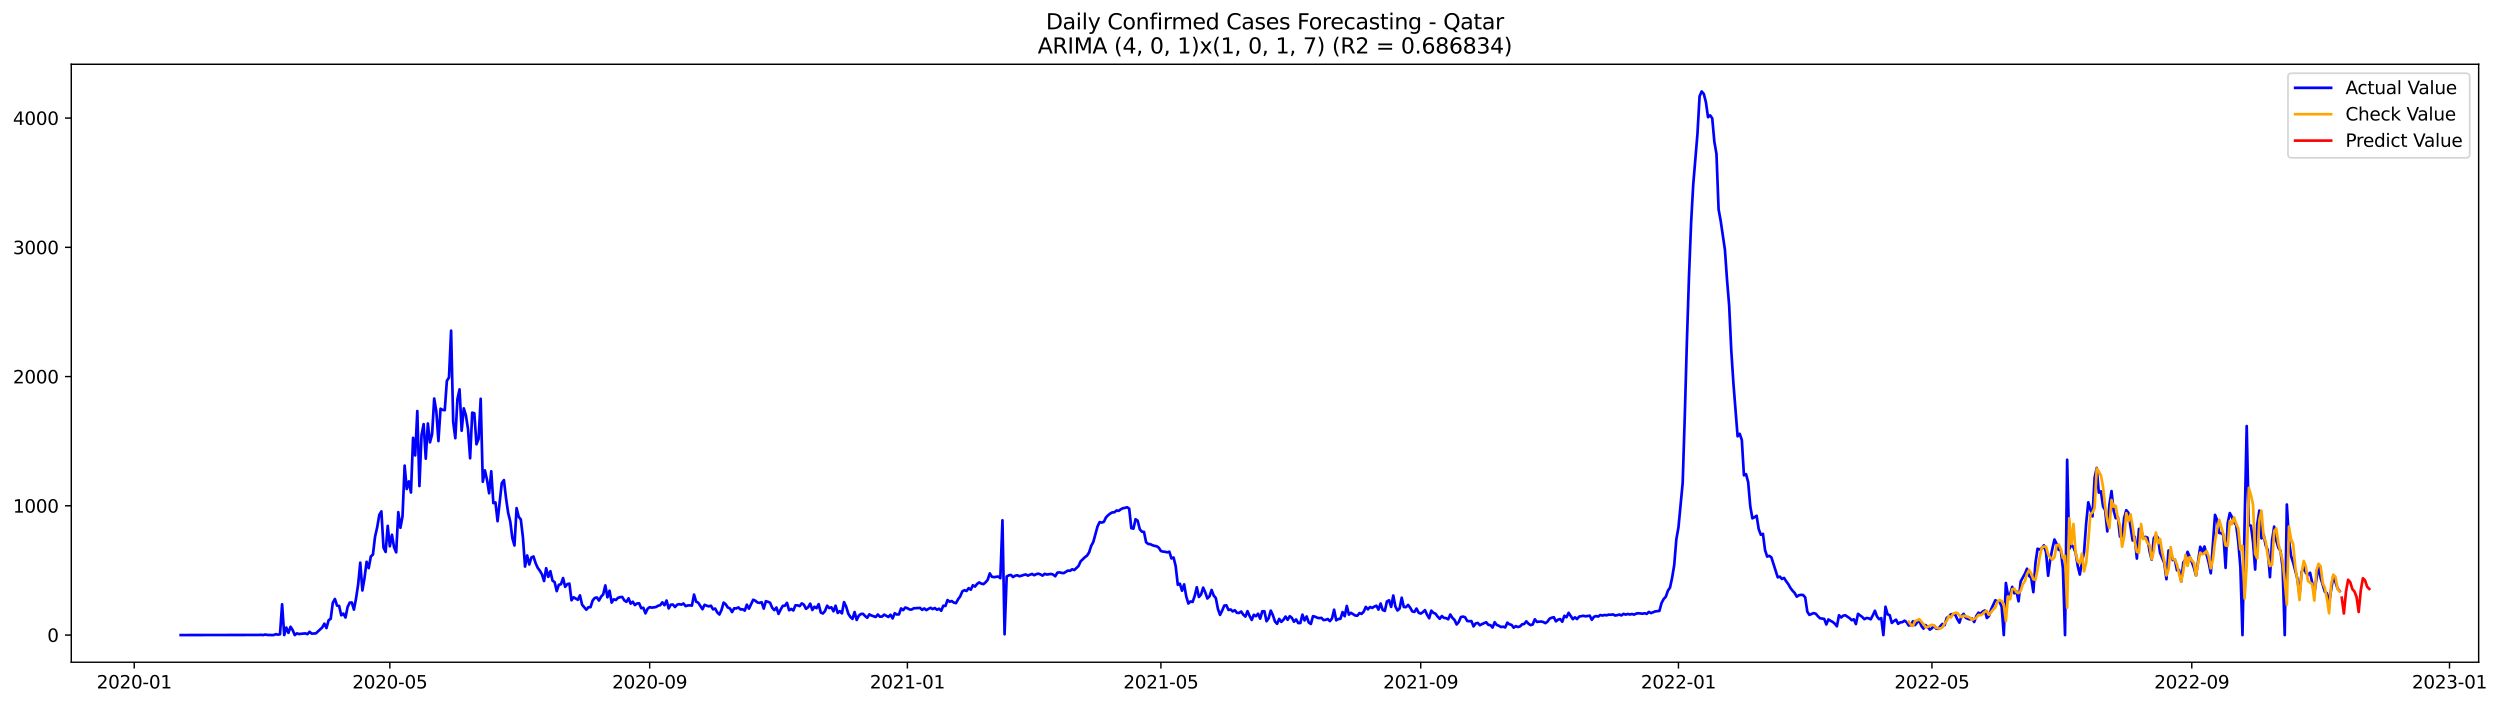 <?xml version="1.0" encoding="utf-8" standalone="no"?>
<!DOCTYPE svg PUBLIC "-//W3C//DTD SVG 1.1//EN"
  "http://www.w3.org/Graphics/SVG/1.1/DTD/svg11.dtd">
<svg xmlns:xlink="http://www.w3.org/1999/xlink" width="1390.724pt" height="392.274pt" viewBox="0 0 1390.724 392.274" xmlns="http://www.w3.org/2000/svg" version="1.1">
 <defs>
  <style type="text/css">*{stroke-linejoin: round; stroke-linecap: butt}</style>
 </defs>
 <g id="figure_1">
  <g id="patch_1">
   <path d="M 0 392.274 
L 1390.724 392.274 
L 1390.724 0 
L 0 0 
z
" style="fill: #ffffff"/>
  </g>
  <g id="axes_1">
   <g id="patch_2">
    <path d="M 39.65 368.396 
L 1378.85 368.396 
L 1378.85 35.755 
L 39.65 35.755 
z
" style="fill: #ffffff"/>
   </g>
   <g id="matplotlib.axis_1">
    <g id="xtick_1">
     <g id="line2d_1">
      <defs>
       <path id="mcb7554e55a" d="M 0 0 
L 0 3.5 
" style="stroke: #000000; stroke-width: 0.8"/>
      </defs>
      <g>
       <use xlink:href="#mcb7554e55a" x="74.669" y="368.396" style="stroke: #000000; stroke-width: 0.8"/>
      </g>
     </g>
     <g id="text_1">
      <!-- 2020-01 -->
      <g transform="translate(53.778 382.994)scale(0.1 -0.1)">
       <defs>
        <path id="DejaVuSans-32" d="M 1228 531 
L 3431 531 
L 3431 0 
L 469 0 
L 469 531 
Q 828 903 1448 1529 
Q 2069 2156 2228 2338 
Q 2531 2678 2651 2914 
Q 2772 3150 2772 3378 
Q 2772 3750 2511 3984 
Q 2250 4219 1831 4219 
Q 1534 4219 1204 4116 
Q 875 4013 500 3803 
L 500 4441 
Q 881 4594 1212 4672 
Q 1544 4750 1819 4750 
Q 2544 4750 2975 4387 
Q 3406 4025 3406 3419 
Q 3406 3131 3298 2873 
Q 3191 2616 2906 2266 
Q 2828 2175 2409 1742 
Q 1991 1309 1228 531 
z
" transform="scale(0.016)"/>
        <path id="DejaVuSans-30" d="M 2034 4250 
Q 1547 4250 1301 3770 
Q 1056 3291 1056 2328 
Q 1056 1369 1301 889 
Q 1547 409 2034 409 
Q 2525 409 2770 889 
Q 3016 1369 3016 2328 
Q 3016 3291 2770 3770 
Q 2525 4250 2034 4250 
z
M 2034 4750 
Q 2819 4750 3233 4129 
Q 3647 3509 3647 2328 
Q 3647 1150 3233 529 
Q 2819 -91 2034 -91 
Q 1250 -91 836 529 
Q 422 1150 422 2328 
Q 422 3509 836 4129 
Q 1250 4750 2034 4750 
z
" transform="scale(0.016)"/>
        <path id="DejaVuSans-2d" d="M 313 2009 
L 1997 2009 
L 1997 1497 
L 313 1497 
L 313 2009 
z
" transform="scale(0.016)"/>
        <path id="DejaVuSans-31" d="M 794 531 
L 1825 531 
L 1825 4091 
L 703 3866 
L 703 4441 
L 1819 4666 
L 2450 4666 
L 2450 531 
L 3481 531 
L 3481 0 
L 794 0 
L 794 531 
z
" transform="scale(0.016)"/>
       </defs>
       <use xlink:href="#DejaVuSans-32"/>
       <use xlink:href="#DejaVuSans-30" x="63.623"/>
       <use xlink:href="#DejaVuSans-32" x="127.246"/>
       <use xlink:href="#DejaVuSans-30" x="190.869"/>
       <use xlink:href="#DejaVuSans-2d" x="254.492"/>
       <use xlink:href="#DejaVuSans-30" x="290.576"/>
       <use xlink:href="#DejaVuSans-31" x="354.199"/>
      </g>
     </g>
    </g>
    <g id="xtick_2">
     <g id="line2d_2">
      <g>
       <use xlink:href="#mcb7554e55a" x="216.862" y="368.396" style="stroke: #000000; stroke-width: 0.8"/>
      </g>
     </g>
     <g id="text_2">
      <!-- 2020-05 -->
      <g transform="translate(195.971 382.994)scale(0.1 -0.1)">
       <defs>
        <path id="DejaVuSans-35" d="M 691 4666 
L 3169 4666 
L 3169 4134 
L 1269 4134 
L 1269 2991 
Q 1406 3038 1543 3061 
Q 1681 3084 1819 3084 
Q 2600 3084 3056 2656 
Q 3513 2228 3513 1497 
Q 3513 744 3044 326 
Q 2575 -91 1722 -91 
Q 1428 -91 1123 -41 
Q 819 9 494 109 
L 494 744 
Q 775 591 1075 516 
Q 1375 441 1709 441 
Q 2250 441 2565 725 
Q 2881 1009 2881 1497 
Q 2881 1984 2565 2268 
Q 2250 2553 1709 2553 
Q 1456 2553 1204 2497 
Q 953 2441 691 2322 
L 691 4666 
z
" transform="scale(0.016)"/>
       </defs>
       <use xlink:href="#DejaVuSans-32"/>
       <use xlink:href="#DejaVuSans-30" x="63.623"/>
       <use xlink:href="#DejaVuSans-32" x="127.246"/>
       <use xlink:href="#DejaVuSans-30" x="190.869"/>
       <use xlink:href="#DejaVuSans-2d" x="254.492"/>
       <use xlink:href="#DejaVuSans-30" x="290.576"/>
       <use xlink:href="#DejaVuSans-35" x="354.199"/>
      </g>
     </g>
    </g>
    <g id="xtick_3">
     <g id="line2d_3">
      <g>
       <use xlink:href="#mcb7554e55a" x="361.406" y="368.396" style="stroke: #000000; stroke-width: 0.8"/>
      </g>
     </g>
     <g id="text_3">
      <!-- 2020-09 -->
      <g transform="translate(340.514 382.994)scale(0.1 -0.1)">
       <defs>
        <path id="DejaVuSans-39" d="M 703 97 
L 703 672 
Q 941 559 1184 500 
Q 1428 441 1663 441 
Q 2288 441 2617 861 
Q 2947 1281 2994 2138 
Q 2813 1869 2534 1725 
Q 2256 1581 1919 1581 
Q 1219 1581 811 2004 
Q 403 2428 403 3163 
Q 403 3881 828 4315 
Q 1253 4750 1959 4750 
Q 2769 4750 3195 4129 
Q 3622 3509 3622 2328 
Q 3622 1225 3098 567 
Q 2575 -91 1691 -91 
Q 1453 -91 1209 -44 
Q 966 3 703 97 
z
M 1959 2075 
Q 2384 2075 2632 2365 
Q 2881 2656 2881 3163 
Q 2881 3666 2632 3958 
Q 2384 4250 1959 4250 
Q 1534 4250 1286 3958 
Q 1038 3666 1038 3163 
Q 1038 2656 1286 2365 
Q 1534 2075 1959 2075 
z
" transform="scale(0.016)"/>
       </defs>
       <use xlink:href="#DejaVuSans-32"/>
       <use xlink:href="#DejaVuSans-30" x="63.623"/>
       <use xlink:href="#DejaVuSans-32" x="127.246"/>
       <use xlink:href="#DejaVuSans-30" x="190.869"/>
       <use xlink:href="#DejaVuSans-2d" x="254.492"/>
       <use xlink:href="#DejaVuSans-30" x="290.576"/>
       <use xlink:href="#DejaVuSans-39" x="354.199"/>
      </g>
     </g>
    </g>
    <g id="xtick_4">
     <g id="line2d_4">
      <g>
       <use xlink:href="#mcb7554e55a" x="504.774" y="368.396" style="stroke: #000000; stroke-width: 0.8"/>
      </g>
     </g>
     <g id="text_4">
      <!-- 2021-01 -->
      <g transform="translate(483.883 382.994)scale(0.1 -0.1)">
       <use xlink:href="#DejaVuSans-32"/>
       <use xlink:href="#DejaVuSans-30" x="63.623"/>
       <use xlink:href="#DejaVuSans-32" x="127.246"/>
       <use xlink:href="#DejaVuSans-31" x="190.869"/>
       <use xlink:href="#DejaVuSans-2d" x="254.492"/>
       <use xlink:href="#DejaVuSans-30" x="290.576"/>
       <use xlink:href="#DejaVuSans-31" x="354.199"/>
      </g>
     </g>
    </g>
    <g id="xtick_5">
     <g id="line2d_5">
      <g>
       <use xlink:href="#mcb7554e55a" x="645.792" y="368.396" style="stroke: #000000; stroke-width: 0.8"/>
      </g>
     </g>
     <g id="text_5">
      <!-- 2021-05 -->
      <g transform="translate(624.901 382.994)scale(0.1 -0.1)">
       <use xlink:href="#DejaVuSans-32"/>
       <use xlink:href="#DejaVuSans-30" x="63.623"/>
       <use xlink:href="#DejaVuSans-32" x="127.246"/>
       <use xlink:href="#DejaVuSans-31" x="190.869"/>
       <use xlink:href="#DejaVuSans-2d" x="254.492"/>
       <use xlink:href="#DejaVuSans-30" x="290.576"/>
       <use xlink:href="#DejaVuSans-35" x="354.199"/>
      </g>
     </g>
    </g>
    <g id="xtick_6">
     <g id="line2d_6">
      <g>
       <use xlink:href="#mcb7554e55a" x="790.335" y="368.396" style="stroke: #000000; stroke-width: 0.8"/>
      </g>
     </g>
     <g id="text_6">
      <!-- 2021-09 -->
      <g transform="translate(769.444 382.994)scale(0.1 -0.1)">
       <use xlink:href="#DejaVuSans-32"/>
       <use xlink:href="#DejaVuSans-30" x="63.623"/>
       <use xlink:href="#DejaVuSans-32" x="127.246"/>
       <use xlink:href="#DejaVuSans-31" x="190.869"/>
       <use xlink:href="#DejaVuSans-2d" x="254.492"/>
       <use xlink:href="#DejaVuSans-30" x="290.576"/>
       <use xlink:href="#DejaVuSans-39" x="354.199"/>
      </g>
     </g>
    </g>
    <g id="xtick_7">
     <g id="line2d_7">
      <g>
       <use xlink:href="#mcb7554e55a" x="933.703" y="368.396" style="stroke: #000000; stroke-width: 0.8"/>
      </g>
     </g>
     <g id="text_7">
      <!-- 2022-01 -->
      <g transform="translate(912.812 382.994)scale(0.1 -0.1)">
       <use xlink:href="#DejaVuSans-32"/>
       <use xlink:href="#DejaVuSans-30" x="63.623"/>
       <use xlink:href="#DejaVuSans-32" x="127.246"/>
       <use xlink:href="#DejaVuSans-32" x="190.869"/>
       <use xlink:href="#DejaVuSans-2d" x="254.492"/>
       <use xlink:href="#DejaVuSans-30" x="290.576"/>
       <use xlink:href="#DejaVuSans-31" x="354.199"/>
      </g>
     </g>
    </g>
    <g id="xtick_8">
     <g id="line2d_8">
      <g>
       <use xlink:href="#mcb7554e55a" x="1074.721" y="368.396" style="stroke: #000000; stroke-width: 0.8"/>
      </g>
     </g>
     <g id="text_8">
      <!-- 2022-05 -->
      <g transform="translate(1053.83 382.994)scale(0.1 -0.1)">
       <use xlink:href="#DejaVuSans-32"/>
       <use xlink:href="#DejaVuSans-30" x="63.623"/>
       <use xlink:href="#DejaVuSans-32" x="127.246"/>
       <use xlink:href="#DejaVuSans-32" x="190.869"/>
       <use xlink:href="#DejaVuSans-2d" x="254.492"/>
       <use xlink:href="#DejaVuSans-30" x="290.576"/>
       <use xlink:href="#DejaVuSans-35" x="354.199"/>
      </g>
     </g>
    </g>
    <g id="xtick_9">
     <g id="line2d_9">
      <g>
       <use xlink:href="#mcb7554e55a" x="1219.265" y="368.396" style="stroke: #000000; stroke-width: 0.8"/>
      </g>
     </g>
     <g id="text_9">
      <!-- 2022-09 -->
      <g transform="translate(1198.373 382.994)scale(0.1 -0.1)">
       <use xlink:href="#DejaVuSans-32"/>
       <use xlink:href="#DejaVuSans-30" x="63.623"/>
       <use xlink:href="#DejaVuSans-32" x="127.246"/>
       <use xlink:href="#DejaVuSans-32" x="190.869"/>
       <use xlink:href="#DejaVuSans-2d" x="254.492"/>
       <use xlink:href="#DejaVuSans-30" x="290.576"/>
       <use xlink:href="#DejaVuSans-39" x="354.199"/>
      </g>
     </g>
    </g>
    <g id="xtick_10">
     <g id="line2d_10">
      <g>
       <use xlink:href="#mcb7554e55a" x="1362.633" y="368.396" style="stroke: #000000; stroke-width: 0.8"/>
      </g>
     </g>
     <g id="text_10">
      <!-- 2023-01 -->
      <g transform="translate(1341.742 382.994)scale(0.1 -0.1)">
       <defs>
        <path id="DejaVuSans-33" d="M 2597 2516 
Q 3050 2419 3304 2112 
Q 3559 1806 3559 1356 
Q 3559 666 3084 287 
Q 2609 -91 1734 -91 
Q 1441 -91 1130 -33 
Q 819 25 488 141 
L 488 750 
Q 750 597 1062 519 
Q 1375 441 1716 441 
Q 2309 441 2620 675 
Q 2931 909 2931 1356 
Q 2931 1769 2642 2001 
Q 2353 2234 1838 2234 
L 1294 2234 
L 1294 2753 
L 1863 2753 
Q 2328 2753 2575 2939 
Q 2822 3125 2822 3475 
Q 2822 3834 2567 4026 
Q 2313 4219 1838 4219 
Q 1578 4219 1281 4162 
Q 984 4106 628 3988 
L 628 4550 
Q 988 4650 1302 4700 
Q 1616 4750 1894 4750 
Q 2613 4750 3031 4423 
Q 3450 4097 3450 3541 
Q 3450 3153 3228 2886 
Q 3006 2619 2597 2516 
z
" transform="scale(0.016)"/>
       </defs>
       <use xlink:href="#DejaVuSans-32"/>
       <use xlink:href="#DejaVuSans-30" x="63.623"/>
       <use xlink:href="#DejaVuSans-32" x="127.246"/>
       <use xlink:href="#DejaVuSans-33" x="190.869"/>
       <use xlink:href="#DejaVuSans-2d" x="254.492"/>
       <use xlink:href="#DejaVuSans-30" x="290.576"/>
       <use xlink:href="#DejaVuSans-31" x="354.199"/>
      </g>
     </g>
    </g>
   </g>
   <g id="matplotlib.axis_2">
    <g id="ytick_1">
     <g id="line2d_11">
      <defs>
       <path id="m467d4f9760" d="M 0 0 
L -3.5 0 
" style="stroke: #000000; stroke-width: 0.8"/>
      </defs>
      <g>
       <use xlink:href="#m467d4f9760" x="39.65" y="353.276" style="stroke: #000000; stroke-width: 0.8"/>
      </g>
     </g>
     <g id="text_11">
      <!-- 0 -->
      <g transform="translate(26.288 357.075)scale(0.1 -0.1)">
       <use xlink:href="#DejaVuSans-30"/>
      </g>
     </g>
    </g>
    <g id="ytick_2">
     <g id="line2d_12">
      <g>
       <use xlink:href="#m467d4f9760" x="39.65" y="281.378" style="stroke: #000000; stroke-width: 0.8"/>
      </g>
     </g>
     <g id="text_12">
      <!-- 1000 -->
      <g transform="translate(7.2 285.177)scale(0.1 -0.1)">
       <use xlink:href="#DejaVuSans-31"/>
       <use xlink:href="#DejaVuSans-30" x="63.623"/>
       <use xlink:href="#DejaVuSans-30" x="127.246"/>
       <use xlink:href="#DejaVuSans-30" x="190.869"/>
      </g>
     </g>
    </g>
    <g id="ytick_3">
     <g id="line2d_13">
      <g>
       <use xlink:href="#m467d4f9760" x="39.65" y="209.481" style="stroke: #000000; stroke-width: 0.8"/>
      </g>
     </g>
     <g id="text_13">
      <!-- 2000 -->
      <g transform="translate(7.2 213.28)scale(0.1 -0.1)">
       <use xlink:href="#DejaVuSans-32"/>
       <use xlink:href="#DejaVuSans-30" x="63.623"/>
       <use xlink:href="#DejaVuSans-30" x="127.246"/>
       <use xlink:href="#DejaVuSans-30" x="190.869"/>
      </g>
     </g>
    </g>
    <g id="ytick_4">
     <g id="line2d_14">
      <g>
       <use xlink:href="#m467d4f9760" x="39.65" y="137.584" style="stroke: #000000; stroke-width: 0.8"/>
      </g>
     </g>
     <g id="text_14">
      <!-- 3000 -->
      <g transform="translate(7.2 141.383)scale(0.1 -0.1)">
       <use xlink:href="#DejaVuSans-33"/>
       <use xlink:href="#DejaVuSans-30" x="63.623"/>
       <use xlink:href="#DejaVuSans-30" x="127.246"/>
       <use xlink:href="#DejaVuSans-30" x="190.869"/>
      </g>
     </g>
    </g>
    <g id="ytick_5">
     <g id="line2d_15">
      <g>
       <use xlink:href="#m467d4f9760" x="39.65" y="65.686" style="stroke: #000000; stroke-width: 0.8"/>
      </g>
     </g>
     <g id="text_15">
      <!-- 4000 -->
      <g transform="translate(7.2 69.486)scale(0.1 -0.1)">
       <defs>
        <path id="DejaVuSans-34" d="M 2419 4116 
L 825 1625 
L 2419 1625 
L 2419 4116 
z
M 2253 4666 
L 3047 4666 
L 3047 1625 
L 3713 1625 
L 3713 1100 
L 3047 1100 
L 3047 0 
L 2419 0 
L 2419 1100 
L 313 1100 
L 313 1709 
L 2253 4666 
z
" transform="scale(0.016)"/>
       </defs>
       <use xlink:href="#DejaVuSans-34"/>
       <use xlink:href="#DejaVuSans-30" x="63.623"/>
       <use xlink:href="#DejaVuSans-30" x="127.246"/>
       <use xlink:href="#DejaVuSans-30" x="190.869"/>
      </g>
     </g>
    </g>
   </g>
   <g id="line2d_16">
    <path d="M 100.523 353.276 
L 144.003 353.204 
L 145.178 353.132 
L 146.354 353.276 
L 147.529 352.988 
L 148.704 353.204 
L 151.054 353.276 
L 152.229 353.276 
L 153.404 352.772 
L 154.58 353.06 
L 155.755 352.844 
L 156.93 336.164 
L 158.105 353.276 
L 159.28 349.105 
L 160.455 352.053 
L 161.63 348.674 
L 162.806 350.543 
L 163.981 353.276 
L 165.156 352.341 
L 166.331 352.7 
L 169.857 352.341 
L 171.032 352.772 
L 172.207 351.478 
L 173.382 352.485 
L 175.732 352.341 
L 179.258 349.034 
L 180.433 346.949 
L 181.608 349.393 
L 182.783 345.079 
L 183.958 344.216 
L 185.133 335.301 
L 186.309 333.216 
L 187.484 336.883 
L 188.659 337.099 
L 189.834 342.275 
L 191.009 341.341 
L 192.184 343.497 
L 193.36 337.746 
L 194.535 335.229 
L 195.71 335.157 
L 196.885 339.112 
L 198.06 332.929 
L 199.235 325.092 
L 200.41 313.013 
L 201.586 328.471 
L 202.761 321.641 
L 203.936 312.51 
L 205.111 316.033 
L 206.286 309.562 
L 207.461 308.483 
L 208.636 298.562 
L 209.812 293.385 
L 210.987 286.483 
L 212.162 284.47 
L 213.337 304.601 
L 214.512 307.046 
L 215.687 292.522 
L 216.862 303.882 
L 218.038 297.483 
L 219.213 304.457 
L 220.388 307.261 
L 221.563 284.901 
L 222.738 293.601 
L 223.913 287.274 
L 225.089 259.018 
L 226.264 272.032 
L 227.439 267.79 
L 228.614 273.973 
L 229.789 243.56 
L 230.964 253.338 
L 232.139 228.677 
L 233.315 270.378 
L 234.49 242.05 
L 235.665 235.939 
L 236.84 255.136 
L 238.015 235.58 
L 239.19 246.077 
L 240.365 241.547 
L 241.541 221.703 
L 242.716 228.749 
L 243.891 245.358 
L 245.066 227.383 
L 246.241 228.03 
L 247.416 228.174 
L 248.592 211.854 
L 249.767 209.984 
L 250.942 183.957 
L 252.117 234.789 
L 253.292 243.776 
L 254.467 221.991 
L 255.642 216.599 
L 256.818 239.606 
L 257.993 227.168 
L 259.168 231.05 
L 260.343 238.599 
L 261.518 254.92 
L 262.693 229.54 
L 263.868 229.9 
L 265.044 247.155 
L 266.219 244.207 
L 267.394 221.847 
L 268.569 268.005 
L 269.744 261.678 
L 270.919 266.927 
L 272.095 274.404 
L 273.27 262.182 
L 274.445 279.868 
L 275.62 279.509 
L 276.795 289.934 
L 279.145 268.724 
L 280.321 267.071 
L 281.496 277.064 
L 282.671 285.261 
L 283.846 290.078 
L 285.021 299.353 
L 286.196 303.451 
L 287.371 282.672 
L 288.547 287.489 
L 289.722 288.999 
L 290.897 298.921 
L 292.072 315.17 
L 293.247 308.987 
L 294.422 314.02 
L 295.597 310.137 
L 296.773 309.562 
L 297.948 313.229 
L 299.123 315.889 
L 300.298 317.471 
L 301.473 319.484 
L 302.648 323.222 
L 303.824 316.105 
L 304.999 320.922 
L 306.174 317.758 
L 307.349 323.007 
L 308.524 323.798 
L 309.699 328.83 
L 310.874 325.307 
L 312.05 325.02 
L 313.225 321.569 
L 314.4 326.458 
L 315.575 324.948 
L 316.75 324.66 
L 317.925 333.935 
L 319.1 332.281 
L 321.451 333.648 
L 322.626 331.203 
L 323.801 336.38 
L 326.151 339.184 
L 327.327 337.818 
L 328.502 337.746 
L 329.677 334.079 
L 330.852 332.641 
L 332.027 332.353 
L 333.202 334.079 
L 334.377 331.922 
L 335.553 330.628 
L 336.728 325.667 
L 337.903 332.281 
L 339.078 328.615 
L 340.253 335.229 
L 341.428 333.36 
L 342.603 333.791 
L 343.779 332.569 
L 344.954 332.21 
L 346.129 332.066 
L 347.304 334.007 
L 348.479 334.798 
L 349.654 332.857 
L 350.83 335.804 
L 352.005 334.726 
L 353.18 336.595 
L 354.355 335.733 
L 355.53 335.589 
L 356.705 338.321 
L 357.88 338.105 
L 359.056 341.197 
L 360.231 338.68 
L 361.406 337.746 
L 362.581 338.033 
L 364.931 337.674 
L 366.106 336.955 
L 367.282 336.667 
L 368.457 335.085 
L 369.632 336.667 
L 370.807 334.079 
L 371.982 338.465 
L 373.157 336.38 
L 374.332 336.308 
L 375.508 337.674 
L 376.683 336.38 
L 377.858 336.092 
L 379.033 336.38 
L 380.208 335.733 
L 381.383 337.171 
L 382.559 336.811 
L 383.734 336.739 
L 384.909 336.883 
L 386.084 330.772 
L 387.259 334.726 
L 388.434 335.301 
L 390.785 338.896 
L 391.96 336.452 
L 393.135 336.955 
L 394.31 337.314 
L 395.485 336.955 
L 396.66 338.968 
L 397.835 338.537 
L 399.011 340.693 
L 400.186 341.844 
L 401.361 339.327 
L 402.536 335.229 
L 403.711 336.164 
L 404.886 337.961 
L 406.062 338.465 
L 407.237 340.478 
L 408.412 338.393 
L 409.587 338.465 
L 410.762 337.889 
L 411.937 339.04 
L 413.112 338.896 
L 414.288 339.687 
L 415.463 336.38 
L 416.638 338.608 
L 418.988 333.648 
L 420.163 334.151 
L 421.338 335.157 
L 422.514 335.373 
L 423.689 335.014 
L 424.864 338.537 
L 426.039 334.438 
L 427.214 334.798 
L 428.389 335.301 
L 429.564 338.105 
L 430.74 339.399 
L 431.915 337.961 
L 433.09 341.484 
L 434.265 339.112 
L 435.44 337.027 
L 436.615 336.955 
L 437.791 335.373 
L 438.966 339.471 
L 440.141 338.752 
L 441.316 339.615 
L 442.491 336.739 
L 443.666 336.739 
L 444.841 337.171 
L 446.017 335.661 
L 447.192 336.38 
L 448.367 338.68 
L 449.542 337.818 
L 450.717 335.804 
L 451.892 339.327 
L 453.067 337.53 
L 454.243 338.321 
L 455.418 336.092 
L 456.593 340.765 
L 457.768 341.269 
L 458.943 339.903 
L 460.118 336.955 
L 461.294 338.249 
L 462.469 337.818 
L 463.644 340.046 
L 464.819 336.955 
L 465.994 340.981 
L 467.169 339.975 
L 468.344 341.197 
L 469.52 334.942 
L 470.695 337.386 
L 471.87 341.341 
L 473.045 343.21 
L 474.22 344.288 
L 475.395 340.478 
L 476.57 344.864 
L 477.746 342.491 
L 478.921 341.556 
L 480.096 341.484 
L 481.271 342.707 
L 482.446 343.641 
L 483.621 341.772 
L 484.797 342.419 
L 487.147 343.21 
L 488.322 341.844 
L 489.497 343.066 
L 490.672 342.994 
L 491.847 341.916 
L 494.198 343.21 
L 495.373 341.988 
L 496.548 344.001 
L 497.723 341.125 
L 498.898 341.844 
L 500.073 341.772 
L 501.249 338.465 
L 502.424 339.399 
L 503.599 337.961 
L 504.774 338.321 
L 505.949 339.04 
L 507.124 339.112 
L 508.299 338.393 
L 511.825 338.177 
L 513 339.256 
L 514.175 338.465 
L 515.35 339.399 
L 516.526 338.68 
L 517.701 338.105 
L 518.876 338.824 
L 520.051 338.249 
L 521.226 339.184 
L 522.401 338.608 
L 523.576 339.759 
L 524.752 336.955 
L 525.927 337.099 
L 527.102 333.791 
L 528.277 334.726 
L 529.452 334.367 
L 530.627 335.229 
L 531.802 335.517 
L 532.978 333.36 
L 534.153 331.778 
L 535.328 328.974 
L 536.503 328.327 
L 537.678 328.759 
L 538.853 327.177 
L 540.029 328.04 
L 541.204 325.595 
L 542.379 326.314 
L 543.554 324.804 
L 544.729 324.013 
L 545.904 324.66 
L 547.079 324.948 
L 548.255 323.941 
L 549.43 322.575 
L 550.605 318.98 
L 551.78 320.85 
L 552.955 321.066 
L 555.305 320.706 
L 556.481 321.641 
L 557.656 289.431 
L 558.831 352.844 
L 560.006 320.706 
L 561.181 320.059 
L 562.356 319.843 
L 563.532 320.994 
L 564.707 320.275 
L 565.882 319.987 
L 567.057 320.562 
L 568.232 320.275 
L 569.407 319.843 
L 570.582 319.556 
L 571.758 320.203 
L 574.108 319.268 
L 575.283 319.987 
L 576.458 319.412 
L 577.633 319.124 
L 578.808 319.556 
L 579.984 320.203 
L 581.159 319.196 
L 582.334 319.628 
L 584.684 319.268 
L 585.859 319.628 
L 587.034 320.562 
L 588.21 318.549 
L 589.385 318.405 
L 590.56 318.693 
L 591.735 318.837 
L 594.085 317.399 
L 595.261 317.543 
L 596.436 316.68 
L 597.611 317.111 
L 599.961 314.882 
L 601.136 312.294 
L 603.487 309.993 
L 604.662 309.131 
L 605.837 307.333 
L 607.012 303.666 
L 608.187 301.509 
L 610.537 292.882 
L 611.713 290.437 
L 612.888 290.725 
L 614.063 290.293 
L 615.238 287.849 
L 616.413 286.627 
L 617.588 285.692 
L 618.764 285.045 
L 619.939 284.973 
L 621.114 283.967 
L 622.289 284.182 
L 623.464 283.319 
L 624.639 282.744 
L 625.814 282.529 
L 626.99 282.169 
L 628.165 282.96 
L 629.34 293.816 
L 630.515 294.104 
L 631.69 288.856 
L 632.865 289.646 
L 634.04 294.392 
L 635.216 295.758 
L 636.391 295.901 
L 637.566 301.653 
L 638.741 302.588 
L 639.916 302.732 
L 641.091 303.307 
L 642.266 303.666 
L 643.442 303.882 
L 644.617 304.673 
L 645.792 306.542 
L 646.967 306.83 
L 648.142 306.974 
L 649.317 307.261 
L 650.493 306.902 
L 651.668 310.64 
L 652.843 310.137 
L 654.018 314.954 
L 655.193 325.307 
L 656.368 324.732 
L 657.543 328.615 
L 658.719 325.092 
L 659.894 331.778 
L 661.069 335.733 
L 662.244 334.582 
L 663.419 334.87 
L 664.594 331.563 
L 665.769 326.674 
L 666.945 332.066 
L 668.12 330.772 
L 669.295 326.889 
L 670.47 329.549 
L 671.645 332.929 
L 672.82 331.778 
L 673.996 328.183 
L 675.171 331.275 
L 676.346 332.713 
L 677.521 338.752 
L 678.696 342.06 
L 679.871 339.687 
L 681.046 336.883 
L 682.222 336.739 
L 683.397 339.327 
L 684.572 339.04 
L 685.747 340.118 
L 686.922 339.471 
L 688.097 340.909 
L 689.272 340.981 
L 690.448 340.19 
L 691.623 341.916 
L 692.798 342.994 
L 693.973 339.975 
L 695.148 342.707 
L 696.323 344.864 
L 697.499 341.988 
L 698.674 342.778 
L 699.849 341.412 
L 701.024 344.145 
L 702.199 340.046 
L 703.374 340.046 
L 704.549 345.582 
L 705.725 343.929 
L 706.9 339.687 
L 708.075 342.203 
L 709.25 345.726 
L 710.425 347.02 
L 711.6 344.288 
L 712.775 345.942 
L 713.951 344.792 
L 715.126 342.994 
L 716.301 344.792 
L 717.476 342.778 
L 718.651 343.713 
L 719.826 345.87 
L 721.001 344.576 
L 722.177 346.589 
L 723.352 346.589 
L 724.527 341.916 
L 725.702 345.151 
L 726.877 342.922 
L 728.052 346.301 
L 729.228 347.092 
L 730.403 342.778 
L 731.578 343.066 
L 732.753 343.641 
L 733.928 343.857 
L 735.103 343.713 
L 736.278 344.935 
L 737.454 344.792 
L 738.629 344.36 
L 739.804 345.511 
L 740.979 344.073 
L 742.154 339.184 
L 743.329 345.079 
L 744.504 344.36 
L 745.68 344.216 
L 746.855 340.478 
L 748.03 342.778 
L 749.205 337.099 
L 750.38 341.916 
L 751.555 340.909 
L 753.906 342.419 
L 755.081 342.491 
L 756.256 341.053 
L 757.431 341.484 
L 758.606 340.262 
L 759.781 337.602 
L 760.957 338.968 
L 762.132 337.674 
L 763.307 338.177 
L 764.482 337.458 
L 765.657 336.955 
L 766.832 339.112 
L 768.007 335.733 
L 769.183 339.327 
L 770.358 339.831 
L 771.533 334.582 
L 772.708 333.935 
L 773.883 337.602 
L 775.058 331.275 
L 776.234 337.386 
L 777.409 339.615 
L 778.584 338.537 
L 779.759 332.497 
L 780.934 337.674 
L 782.109 337.746 
L 783.284 336.523 
L 784.46 338.033 
L 785.635 340.118 
L 786.81 340.406 
L 787.985 338.537 
L 789.16 340.837 
L 790.335 341.341 
L 791.51 340.55 
L 792.686 339.399 
L 793.861 341.988 
L 795.036 343.929 
L 796.211 339.687 
L 797.386 340.909 
L 798.561 341.412 
L 799.736 342.994 
L 800.912 344.216 
L 802.087 342.707 
L 803.262 343.713 
L 804.437 343.857 
L 805.612 344.504 
L 806.787 341.844 
L 807.963 343.713 
L 809.138 344.864 
L 810.313 347.38 
L 811.488 346.014 
L 812.663 343.282 
L 813.838 342.994 
L 815.013 343.354 
L 816.189 345.439 
L 817.364 345.582 
L 818.539 345.511 
L 819.714 348.458 
L 820.889 346.805 
L 822.064 346.517 
L 823.239 347.811 
L 824.415 347.164 
L 826.765 346.158 
L 827.94 347.596 
L 829.115 347.739 
L 830.29 349.105 
L 831.466 346.158 
L 832.641 347.668 
L 833.816 348.099 
L 834.991 348.818 
L 836.166 348.602 
L 837.341 349.034 
L 838.516 346.373 
L 839.692 347.308 
L 840.867 347.596 
L 842.042 349.177 
L 843.217 348.315 
L 844.392 348.818 
L 845.567 348.458 
L 846.742 347.308 
L 847.918 347.092 
L 849.093 345.654 
L 850.268 346.949 
L 851.443 347.739 
L 852.618 347.38 
L 853.793 344.504 
L 854.968 345.942 
L 857.319 345.726 
L 858.494 346.014 
L 859.669 346.661 
L 860.844 345.798 
L 862.019 344.145 
L 863.195 343.641 
L 864.37 343.354 
L 865.545 345.654 
L 866.72 344.72 
L 867.895 344.36 
L 869.07 345.87 
L 870.245 342.563 
L 871.421 343.354 
L 872.596 340.909 
L 874.946 344.432 
L 876.121 343.426 
L 877.296 344.36 
L 878.471 342.994 
L 880.822 342.563 
L 881.997 342.85 
L 884.347 342.491 
L 885.522 344.792 
L 886.698 343.138 
L 887.873 342.707 
L 889.048 342.994 
L 890.223 342.131 
L 891.398 342.419 
L 892.573 342.131 
L 893.748 342.275 
L 894.924 341.916 
L 896.099 341.988 
L 897.274 341.772 
L 898.449 342.419 
L 899.624 342.203 
L 900.799 341.844 
L 901.974 342.347 
L 903.15 341.484 
L 904.325 341.916 
L 905.5 341.556 
L 906.675 341.844 
L 907.85 341.556 
L 909.025 341.916 
L 910.201 341.341 
L 911.376 341.125 
L 913.726 341.412 
L 914.901 341.125 
L 916.076 341.484 
L 917.251 340.406 
L 918.427 341.053 
L 920.777 340.118 
L 923.127 339.831 
L 924.302 335.445 
L 925.477 333.216 
L 926.653 331.994 
L 927.828 328.615 
L 929.003 326.889 
L 930.178 321.425 
L 931.353 314.307 
L 932.528 300 
L 933.703 293.385 
L 936.054 268.652 
L 937.229 231.41 
L 938.404 189.853 
L 939.579 153.473 
L 940.754 123.779 
L 941.93 102.57 
L 944.28 74.458 
L 945.455 53.536 
L 946.63 50.876 
L 947.805 52.242 
L 948.98 56.843 
L 950.156 65.183 
L 951.331 64.176 
L 952.506 65.83 
L 953.681 78.915 
L 954.856 85.602 
L 956.031 116.446 
L 957.206 122.917 
L 959.557 138.95 
L 960.732 155.702 
L 961.907 169.866 
L 963.082 194.814 
L 964.257 212.932 
L 966.608 242.697 
L 967.783 241.331 
L 968.958 244.782 
L 970.133 264.41 
L 971.308 263.763 
L 972.483 268.221 
L 973.659 281.594 
L 974.834 288.352 
L 976.009 287.705 
L 977.184 286.914 
L 978.359 294.392 
L 979.534 297.483 
L 980.709 296.98 
L 981.885 306.039 
L 983.06 309.634 
L 984.235 309.202 
L 985.41 310.065 
L 987.76 317.471 
L 988.936 321.137 
L 990.111 320.778 
L 991.286 322.072 
L 992.461 321.497 
L 993.636 323.366 
L 994.811 324.948 
L 995.986 327.033 
L 997.162 328.615 
L 998.337 329.837 
L 999.512 331.922 
L 1000.687 331.131 
L 1001.862 330.915 
L 1003.037 330.987 
L 1004.212 332.353 
L 1005.388 340.262 
L 1006.563 342.06 
L 1008.913 341.053 
L 1010.088 341.412 
L 1011.263 342.778 
L 1012.438 343.929 
L 1014.789 344.288 
L 1015.964 347.38 
L 1017.139 344.576 
L 1018.314 345.367 
L 1019.489 345.942 
L 1020.665 346.949 
L 1021.84 348.386 
L 1023.015 342.275 
L 1024.19 343.497 
L 1025.365 342.491 
L 1026.54 342.275 
L 1028.891 343.857 
L 1030.066 345.007 
L 1031.241 344.504 
L 1032.416 347.164 
L 1033.591 341.484 
L 1035.941 343.21 
L 1037.117 344.432 
L 1038.292 343.785 
L 1039.467 343.929 
L 1040.642 344.504 
L 1041.817 342.347 
L 1042.992 339.759 
L 1044.168 342.994 
L 1045.343 344.432 
L 1046.518 343.857 
L 1047.693 353.276 
L 1048.868 337.53 
L 1050.043 341.772 
L 1051.218 342.203 
L 1052.394 346.517 
L 1053.569 345.511 
L 1054.744 344.72 
L 1055.919 347.02 
L 1057.094 346.23 
L 1058.269 346.086 
L 1059.444 345.295 
L 1060.62 346.086 
L 1061.795 347.955 
L 1062.97 347.739 
L 1064.145 345.582 
L 1065.32 347.739 
L 1066.495 346.23 
L 1067.67 345.151 
L 1068.846 348.171 
L 1070.021 349.681 
L 1071.196 347.739 
L 1072.371 348.818 
L 1073.546 350.256 
L 1074.721 349.465 
L 1075.897 348.027 
L 1077.072 349.681 
L 1078.247 349.824 
L 1079.422 348.315 
L 1080.597 347.092 
L 1081.772 347.739 
L 1082.947 343.713 
L 1084.123 342.994 
L 1085.298 341.7 
L 1086.473 341.628 
L 1087.648 341.916 
L 1088.823 344.432 
L 1089.998 346.373 
L 1091.173 342.85 
L 1092.349 341.484 
L 1093.524 343.641 
L 1094.699 344.216 
L 1095.874 344.576 
L 1097.049 344.145 
L 1098.224 346.014 
L 1099.4 342.707 
L 1100.575 340.837 
L 1101.75 341.484 
L 1102.925 340.262 
L 1104.1 339.615 
L 1105.275 343.785 
L 1106.45 342.635 
L 1107.626 339.04 
L 1109.976 333.935 
L 1111.151 334.51 
L 1112.326 334.87 
L 1113.501 337.386 
L 1114.676 353.276 
L 1115.852 324.301 
L 1117.027 331.275 
L 1118.202 330.556 
L 1119.377 326.458 
L 1120.552 330.053 
L 1121.727 328.974 
L 1122.903 334.51 
L 1124.078 323.438 
L 1126.428 319.196 
L 1127.603 316.392 
L 1128.778 320.347 
L 1129.953 321.497 
L 1131.129 329.406 
L 1132.304 313.157 
L 1133.479 305.248 
L 1134.654 305.679 
L 1135.829 305.032 
L 1137.004 303.379 
L 1138.179 307.117 
L 1139.355 320.275 
L 1140.53 311.216 
L 1141.705 305.248 
L 1142.88 300.143 
L 1144.055 302.444 
L 1145.23 305.895 
L 1146.405 306.039 
L 1147.581 316.248 
L 1148.756 353.276 
L 1149.931 255.783 
L 1151.106 305.32 
L 1152.281 303.091 
L 1153.456 304.385 
L 1154.632 307.477 
L 1155.807 314.739 
L 1156.982 319.628 
L 1158.157 312.582 
L 1159.332 307.261 
L 1160.507 291.228 
L 1161.682 279.437 
L 1164.033 287.274 
L 1165.208 265.776 
L 1166.383 260.312 
L 1167.558 274.045 
L 1168.733 273.326 
L 1169.908 281.738 
L 1171.084 283.751 
L 1172.259 295.614 
L 1173.434 280.803 
L 1174.609 273.182 
L 1175.784 283.967 
L 1176.959 288.28 
L 1178.135 287.633 
L 1179.31 298.49 
L 1180.485 298.49 
L 1181.66 288.065 
L 1182.835 283.823 
L 1184.01 285.261 
L 1186.361 300.647 
L 1187.536 298.634 
L 1188.711 310.712 
L 1189.886 294.248 
L 1191.061 294.392 
L 1192.236 299.568 
L 1193.411 298.634 
L 1194.587 299.065 
L 1195.762 306.614 
L 1196.937 311.359 
L 1198.112 299.496 
L 1199.287 297.699 
L 1200.462 299.209 
L 1201.638 307.477 
L 1203.988 313.301 
L 1205.163 322.216 
L 1206.338 306.255 
L 1207.513 306.758 
L 1208.688 311.575 
L 1209.864 311.359 
L 1211.039 317.255 
L 1212.214 317.111 
L 1213.389 323.438 
L 1214.564 312.869 
L 1215.739 311.287 
L 1216.914 306.974 
L 1219.265 312.51 
L 1220.44 315.817 
L 1221.615 320.131 
L 1223.965 304.17 
L 1225.14 306.974 
L 1226.316 304.026 
L 1228.666 312.941 
L 1229.841 318.909 
L 1232.191 286.411 
L 1233.367 289.359 
L 1234.542 296.477 
L 1235.717 296.62 
L 1236.892 297.699 
L 1238.067 315.889 
L 1239.242 291.084 
L 1240.417 285.404 
L 1241.593 287.561 
L 1242.768 290.653 
L 1243.943 291.947 
L 1245.118 301.366 
L 1246.293 315.314 
L 1247.468 353.276 
L 1248.643 291.731 
L 1249.819 237.018 
L 1250.994 292.019 
L 1252.169 292.45 
L 1253.344 301.509 
L 1254.519 316.824 
L 1255.694 291.588 
L 1256.87 284.038 
L 1258.045 299.496 
L 1259.22 297.411 
L 1260.395 303.451 
L 1261.57 306.039 
L 1262.745 321.066 
L 1263.92 300.575 
L 1265.096 292.954 
L 1266.271 300.719 
L 1267.446 304.673 
L 1268.621 306.47 
L 1269.796 315.817 
L 1270.971 353.276 
L 1272.146 280.659 
L 1273.322 300.359 
L 1274.497 309.274 
L 1275.672 313.013 
L 1278.022 322 
L 1279.197 330.987 
L 1280.372 318.333 
L 1281.548 315.242 
L 1282.723 318.693 
L 1283.898 319.771 
L 1285.073 318.621 
L 1286.248 324.085 
L 1287.423 330.125 
L 1288.599 322 
L 1289.774 315.17 
L 1290.949 321.497 
L 1293.299 329.19 
L 1294.474 330.053 
L 1295.649 335.445 
L 1298 320.275 
L 1300.35 327.321 
L 1301.525 328.83 
L 1301.525 328.83 
" clip-path="url(#p0a76f209bc)" style="fill: none; stroke: #0000ff; stroke-width: 1.5; stroke-linecap: square"/>
   </g>
   <g id="line2d_17">
    <path d="M 1061.795 345.881 
L 1062.97 347.467 
L 1064.145 348.169 
L 1065.32 345.485 
L 1066.495 345.063 
L 1067.67 344.404 
L 1070.021 347.164 
L 1071.196 348.987 
L 1072.371 348.74 
L 1073.546 348.048 
L 1074.721 347.573 
L 1075.897 347.962 
L 1077.072 349.165 
L 1078.247 349.606 
L 1079.422 349.566 
L 1080.597 348.979 
L 1081.772 346.858 
L 1082.947 345.398 
L 1084.123 342.745 
L 1085.298 343.474 
L 1086.473 341.571 
L 1087.648 340.885 
L 1088.823 340.883 
L 1089.998 342.351 
L 1091.173 343.298 
L 1092.349 342.501 
L 1094.699 343.113 
L 1095.874 343.644 
L 1097.049 344.844 
L 1099.4 343.686 
L 1100.575 342.074 
L 1101.75 342.296 
L 1102.925 341.545 
L 1104.1 340.323 
L 1105.275 339.849 
L 1106.45 342.024 
L 1108.801 339.059 
L 1109.976 337.88 
L 1111.151 334.788 
L 1112.326 333.81 
L 1113.501 334.368 
L 1114.676 336.108 
L 1115.852 345.574 
L 1117.027 331.797 
L 1118.202 333.395 
L 1119.377 327.779 
L 1120.552 327.447 
L 1121.727 329.417 
L 1122.903 329.972 
L 1124.078 328.697 
L 1125.253 324.96 
L 1126.428 323.37 
L 1127.603 319.203 
L 1128.778 317.054 
L 1129.953 319.14 
L 1131.129 322.275 
L 1132.304 322.552 
L 1133.479 316.754 
L 1134.654 310.067 
L 1135.829 304.615 
L 1137.004 304.061 
L 1138.179 304.054 
L 1139.355 308.392 
L 1140.53 310.117 
L 1141.705 311.329 
L 1142.88 310.044 
L 1144.055 303.369 
L 1145.23 302.833 
L 1146.405 305.578 
L 1147.581 310.471 
L 1148.756 309.238 
L 1149.931 338.092 
L 1151.106 288.329 
L 1152.281 302.688 
L 1153.456 291.478 
L 1154.632 307.536 
L 1155.807 312.436 
L 1156.982 313.386 
L 1158.157 308.018 
L 1159.332 317.829 
L 1160.507 313.202 
L 1161.682 300.985 
L 1162.858 286.071 
L 1164.033 285.052 
L 1165.208 282.569 
L 1166.383 260.61 
L 1167.558 262.266 
L 1168.733 264.512 
L 1169.908 270.837 
L 1171.084 281.874 
L 1172.259 289.487 
L 1173.434 293.763 
L 1174.609 278.13 
L 1175.784 281.892 
L 1176.959 281.379 
L 1178.135 288.355 
L 1179.31 292.299 
L 1180.485 304.117 
L 1181.66 298.557 
L 1182.835 285.478 
L 1184.01 289.955 
L 1185.185 286.118 
L 1186.361 292.645 
L 1187.536 301.367 
L 1188.711 307.022 
L 1189.886 307.401 
L 1191.061 291.502 
L 1192.236 299.841 
L 1193.411 299.146 
L 1194.587 302.114 
L 1195.762 303.098 
L 1196.937 311.154 
L 1198.112 306.589 
L 1199.287 296.217 
L 1200.462 302.222 
L 1201.638 299.913 
L 1202.813 307.145 
L 1203.988 312.329 
L 1205.163 320.118 
L 1206.338 316.695 
L 1207.513 304.356 
L 1208.688 310.959 
L 1209.864 311.34 
L 1211.039 314.027 
L 1212.214 319.215 
L 1213.389 323.602 
L 1214.564 317.559 
L 1215.739 308.733 
L 1216.914 314.768 
L 1218.09 309.957 
L 1219.265 311.68 
L 1220.44 313.055 
L 1221.615 320.242 
L 1222.79 313.214 
L 1223.965 307.407 
L 1225.14 308.368 
L 1226.316 307.913 
L 1227.491 306.503 
L 1228.666 309.614 
L 1229.841 316.179 
L 1231.016 311.377 
L 1232.191 301.112 
L 1233.367 294.302 
L 1234.542 289.125 
L 1236.892 297.493 
L 1238.067 303.398 
L 1239.242 303.701 
L 1240.417 289.851 
L 1241.593 291.652 
L 1242.768 287.742 
L 1243.943 291.321 
L 1245.118 294.014 
L 1246.293 305.663 
L 1247.468 303.633 
L 1248.643 332.967 
L 1249.819 314.415 
L 1250.994 271.385 
L 1252.169 275.409 
L 1253.344 280.753 
L 1254.519 308.055 
L 1255.694 310.603 
L 1256.87 289.06 
L 1258.045 284.151 
L 1259.22 298.41 
L 1260.395 301.159 
L 1261.57 309.581 
L 1262.745 314.881 
L 1263.92 314.141 
L 1265.096 295.493 
L 1266.271 293.96 
L 1267.446 302.392 
L 1269.796 311.847 
L 1270.971 323.082 
L 1272.146 336.464 
L 1273.322 292.89 
L 1274.497 299.886 
L 1275.672 302.667 
L 1276.847 315.58 
L 1278.022 322.725 
L 1279.197 333.799 
L 1280.372 319.08 
L 1281.548 312.047 
L 1282.723 315.049 
L 1283.898 323.154 
L 1285.073 324.161 
L 1286.248 324.875 
L 1287.423 334.08 
L 1288.599 317.342 
L 1289.774 313.645 
L 1290.949 315.011 
L 1292.124 324.455 
L 1293.299 327.065 
L 1294.474 333.32 
L 1295.649 341.146 
L 1296.825 324.999 
L 1298 319.707 
L 1299.175 320.863 
L 1300.35 327.575 
L 1301.525 329.093 
L 1301.525 329.093 
" clip-path="url(#p0a76f209bc)" style="fill: none; stroke: #ffa500; stroke-width: 1.5; stroke-linecap: square"/>
   </g>
   <g id="line2d_18">
    <path d="M 1302.7 332.513 
L 1303.875 341.278 
L 1305.051 329.143 
L 1306.226 322.527 
L 1307.401 323.87 
L 1308.576 327.642 
L 1309.751 329.062 
L 1310.926 332.054 
L 1312.102 340.445 
L 1313.277 328.387 
L 1314.452 321.675 
L 1315.627 322.819 
L 1316.802 326.354 
L 1317.977 327.607 
" clip-path="url(#p0a76f209bc)" style="fill: none; stroke: #ff0000; stroke-width: 1.5; stroke-linecap: square"/>
   </g>
   <g id="patch_3">
    <path d="M 39.65 368.396 
L 39.65 35.755 
" style="fill: none; stroke: #000000; stroke-width: 0.8; stroke-linejoin: miter; stroke-linecap: square"/>
   </g>
   <g id="patch_4">
    <path d="M 1378.85 368.396 
L 1378.85 35.755 
" style="fill: none; stroke: #000000; stroke-width: 0.8; stroke-linejoin: miter; stroke-linecap: square"/>
   </g>
   <g id="patch_5">
    <path d="M 39.65 368.396 
L 1378.85 368.396 
" style="fill: none; stroke: #000000; stroke-width: 0.8; stroke-linejoin: miter; stroke-linecap: square"/>
   </g>
   <g id="patch_6">
    <path d="M 39.65 35.755 
L 1378.85 35.755 
" style="fill: none; stroke: #000000; stroke-width: 0.8; stroke-linejoin: miter; stroke-linecap: square"/>
   </g>
   <g id="text_16">
    <!-- Daily Confirmed Cases Forecasting - Qatar -->
    <g transform="translate(581.854 16.318)scale(0.12 -0.12)">
     <defs>
      <path id="DejaVuSans-44" d="M 1259 4147 
L 1259 519 
L 2022 519 
Q 2988 519 3436 956 
Q 3884 1394 3884 2338 
Q 3884 3275 3436 3711 
Q 2988 4147 2022 4147 
L 1259 4147 
z
M 628 4666 
L 1925 4666 
Q 3281 4666 3915 4102 
Q 4550 3538 4550 2338 
Q 4550 1131 3912 565 
Q 3275 0 1925 0 
L 628 0 
L 628 4666 
z
" transform="scale(0.016)"/>
      <path id="DejaVuSans-61" d="M 2194 1759 
Q 1497 1759 1228 1600 
Q 959 1441 959 1056 
Q 959 750 1161 570 
Q 1363 391 1709 391 
Q 2188 391 2477 730 
Q 2766 1069 2766 1631 
L 2766 1759 
L 2194 1759 
z
M 3341 1997 
L 3341 0 
L 2766 0 
L 2766 531 
Q 2569 213 2275 61 
Q 1981 -91 1556 -91 
Q 1019 -91 701 211 
Q 384 513 384 1019 
Q 384 1609 779 1909 
Q 1175 2209 1959 2209 
L 2766 2209 
L 2766 2266 
Q 2766 2663 2505 2880 
Q 2244 3097 1772 3097 
Q 1472 3097 1187 3025 
Q 903 2953 641 2809 
L 641 3341 
Q 956 3463 1253 3523 
Q 1550 3584 1831 3584 
Q 2591 3584 2966 3190 
Q 3341 2797 3341 1997 
z
" transform="scale(0.016)"/>
      <path id="DejaVuSans-69" d="M 603 3500 
L 1178 3500 
L 1178 0 
L 603 0 
L 603 3500 
z
M 603 4863 
L 1178 4863 
L 1178 4134 
L 603 4134 
L 603 4863 
z
" transform="scale(0.016)"/>
      <path id="DejaVuSans-6c" d="M 603 4863 
L 1178 4863 
L 1178 0 
L 603 0 
L 603 4863 
z
" transform="scale(0.016)"/>
      <path id="DejaVuSans-79" d="M 2059 -325 
Q 1816 -950 1584 -1140 
Q 1353 -1331 966 -1331 
L 506 -1331 
L 506 -850 
L 844 -850 
Q 1081 -850 1212 -737 
Q 1344 -625 1503 -206 
L 1606 56 
L 191 3500 
L 800 3500 
L 1894 763 
L 2988 3500 
L 3597 3500 
L 2059 -325 
z
" transform="scale(0.016)"/>
      <path id="DejaVuSans-20" transform="scale(0.016)"/>
      <path id="DejaVuSans-43" d="M 4122 4306 
L 4122 3641 
Q 3803 3938 3442 4084 
Q 3081 4231 2675 4231 
Q 1875 4231 1450 3742 
Q 1025 3253 1025 2328 
Q 1025 1406 1450 917 
Q 1875 428 2675 428 
Q 3081 428 3442 575 
Q 3803 722 4122 1019 
L 4122 359 
Q 3791 134 3420 21 
Q 3050 -91 2638 -91 
Q 1578 -91 968 557 
Q 359 1206 359 2328 
Q 359 3453 968 4101 
Q 1578 4750 2638 4750 
Q 3056 4750 3426 4639 
Q 3797 4528 4122 4306 
z
" transform="scale(0.016)"/>
      <path id="DejaVuSans-6f" d="M 1959 3097 
Q 1497 3097 1228 2736 
Q 959 2375 959 1747 
Q 959 1119 1226 758 
Q 1494 397 1959 397 
Q 2419 397 2687 759 
Q 2956 1122 2956 1747 
Q 2956 2369 2687 2733 
Q 2419 3097 1959 3097 
z
M 1959 3584 
Q 2709 3584 3137 3096 
Q 3566 2609 3566 1747 
Q 3566 888 3137 398 
Q 2709 -91 1959 -91 
Q 1206 -91 779 398 
Q 353 888 353 1747 
Q 353 2609 779 3096 
Q 1206 3584 1959 3584 
z
" transform="scale(0.016)"/>
      <path id="DejaVuSans-6e" d="M 3513 2113 
L 3513 0 
L 2938 0 
L 2938 2094 
Q 2938 2591 2744 2837 
Q 2550 3084 2163 3084 
Q 1697 3084 1428 2787 
Q 1159 2491 1159 1978 
L 1159 0 
L 581 0 
L 581 3500 
L 1159 3500 
L 1159 2956 
Q 1366 3272 1645 3428 
Q 1925 3584 2291 3584 
Q 2894 3584 3203 3211 
Q 3513 2838 3513 2113 
z
" transform="scale(0.016)"/>
      <path id="DejaVuSans-66" d="M 2375 4863 
L 2375 4384 
L 1825 4384 
Q 1516 4384 1395 4259 
Q 1275 4134 1275 3809 
L 1275 3500 
L 2222 3500 
L 2222 3053 
L 1275 3053 
L 1275 0 
L 697 0 
L 697 3053 
L 147 3053 
L 147 3500 
L 697 3500 
L 697 3744 
Q 697 4328 969 4595 
Q 1241 4863 1831 4863 
L 2375 4863 
z
" transform="scale(0.016)"/>
      <path id="DejaVuSans-72" d="M 2631 2963 
Q 2534 3019 2420 3045 
Q 2306 3072 2169 3072 
Q 1681 3072 1420 2755 
Q 1159 2438 1159 1844 
L 1159 0 
L 581 0 
L 581 3500 
L 1159 3500 
L 1159 2956 
Q 1341 3275 1631 3429 
Q 1922 3584 2338 3584 
Q 2397 3584 2469 3576 
Q 2541 3569 2628 3553 
L 2631 2963 
z
" transform="scale(0.016)"/>
      <path id="DejaVuSans-6d" d="M 3328 2828 
Q 3544 3216 3844 3400 
Q 4144 3584 4550 3584 
Q 5097 3584 5394 3201 
Q 5691 2819 5691 2113 
L 5691 0 
L 5113 0 
L 5113 2094 
Q 5113 2597 4934 2840 
Q 4756 3084 4391 3084 
Q 3944 3084 3684 2787 
Q 3425 2491 3425 1978 
L 3425 0 
L 2847 0 
L 2847 2094 
Q 2847 2600 2669 2842 
Q 2491 3084 2119 3084 
Q 1678 3084 1418 2786 
Q 1159 2488 1159 1978 
L 1159 0 
L 581 0 
L 581 3500 
L 1159 3500 
L 1159 2956 
Q 1356 3278 1631 3431 
Q 1906 3584 2284 3584 
Q 2666 3584 2933 3390 
Q 3200 3197 3328 2828 
z
" transform="scale(0.016)"/>
      <path id="DejaVuSans-65" d="M 3597 1894 
L 3597 1613 
L 953 1613 
Q 991 1019 1311 708 
Q 1631 397 2203 397 
Q 2534 397 2845 478 
Q 3156 559 3463 722 
L 3463 178 
Q 3153 47 2828 -22 
Q 2503 -91 2169 -91 
Q 1331 -91 842 396 
Q 353 884 353 1716 
Q 353 2575 817 3079 
Q 1281 3584 2069 3584 
Q 2775 3584 3186 3129 
Q 3597 2675 3597 1894 
z
M 3022 2063 
Q 3016 2534 2758 2815 
Q 2500 3097 2075 3097 
Q 1594 3097 1305 2825 
Q 1016 2553 972 2059 
L 3022 2063 
z
" transform="scale(0.016)"/>
      <path id="DejaVuSans-64" d="M 2906 2969 
L 2906 4863 
L 3481 4863 
L 3481 0 
L 2906 0 
L 2906 525 
Q 2725 213 2448 61 
Q 2172 -91 1784 -91 
Q 1150 -91 751 415 
Q 353 922 353 1747 
Q 353 2572 751 3078 
Q 1150 3584 1784 3584 
Q 2172 3584 2448 3432 
Q 2725 3281 2906 2969 
z
M 947 1747 
Q 947 1113 1208 752 
Q 1469 391 1925 391 
Q 2381 391 2643 752 
Q 2906 1113 2906 1747 
Q 2906 2381 2643 2742 
Q 2381 3103 1925 3103 
Q 1469 3103 1208 2742 
Q 947 2381 947 1747 
z
" transform="scale(0.016)"/>
      <path id="DejaVuSans-73" d="M 2834 3397 
L 2834 2853 
Q 2591 2978 2328 3040 
Q 2066 3103 1784 3103 
Q 1356 3103 1142 2972 
Q 928 2841 928 2578 
Q 928 2378 1081 2264 
Q 1234 2150 1697 2047 
L 1894 2003 
Q 2506 1872 2764 1633 
Q 3022 1394 3022 966 
Q 3022 478 2636 193 
Q 2250 -91 1575 -91 
Q 1294 -91 989 -36 
Q 684 19 347 128 
L 347 722 
Q 666 556 975 473 
Q 1284 391 1588 391 
Q 1994 391 2212 530 
Q 2431 669 2431 922 
Q 2431 1156 2273 1281 
Q 2116 1406 1581 1522 
L 1381 1569 
Q 847 1681 609 1914 
Q 372 2147 372 2553 
Q 372 3047 722 3315 
Q 1072 3584 1716 3584 
Q 2034 3584 2315 3537 
Q 2597 3491 2834 3397 
z
" transform="scale(0.016)"/>
      <path id="DejaVuSans-46" d="M 628 4666 
L 3309 4666 
L 3309 4134 
L 1259 4134 
L 1259 2759 
L 3109 2759 
L 3109 2228 
L 1259 2228 
L 1259 0 
L 628 0 
L 628 4666 
z
" transform="scale(0.016)"/>
      <path id="DejaVuSans-63" d="M 3122 3366 
L 3122 2828 
Q 2878 2963 2633 3030 
Q 2388 3097 2138 3097 
Q 1578 3097 1268 2742 
Q 959 2388 959 1747 
Q 959 1106 1268 751 
Q 1578 397 2138 397 
Q 2388 397 2633 464 
Q 2878 531 3122 666 
L 3122 134 
Q 2881 22 2623 -34 
Q 2366 -91 2075 -91 
Q 1284 -91 818 406 
Q 353 903 353 1747 
Q 353 2603 823 3093 
Q 1294 3584 2113 3584 
Q 2378 3584 2631 3529 
Q 2884 3475 3122 3366 
z
" transform="scale(0.016)"/>
      <path id="DejaVuSans-74" d="M 1172 4494 
L 1172 3500 
L 2356 3500 
L 2356 3053 
L 1172 3053 
L 1172 1153 
Q 1172 725 1289 603 
Q 1406 481 1766 481 
L 2356 481 
L 2356 0 
L 1766 0 
Q 1100 0 847 248 
Q 594 497 594 1153 
L 594 3053 
L 172 3053 
L 172 3500 
L 594 3500 
L 594 4494 
L 1172 4494 
z
" transform="scale(0.016)"/>
      <path id="DejaVuSans-67" d="M 2906 1791 
Q 2906 2416 2648 2759 
Q 2391 3103 1925 3103 
Q 1463 3103 1205 2759 
Q 947 2416 947 1791 
Q 947 1169 1205 825 
Q 1463 481 1925 481 
Q 2391 481 2648 825 
Q 2906 1169 2906 1791 
z
M 3481 434 
Q 3481 -459 3084 -895 
Q 2688 -1331 1869 -1331 
Q 1566 -1331 1297 -1286 
Q 1028 -1241 775 -1147 
L 775 -588 
Q 1028 -725 1275 -790 
Q 1522 -856 1778 -856 
Q 2344 -856 2625 -561 
Q 2906 -266 2906 331 
L 2906 616 
Q 2728 306 2450 153 
Q 2172 0 1784 0 
Q 1141 0 747 490 
Q 353 981 353 1791 
Q 353 2603 747 3093 
Q 1141 3584 1784 3584 
Q 2172 3584 2450 3431 
Q 2728 3278 2906 2969 
L 2906 3500 
L 3481 3500 
L 3481 434 
z
" transform="scale(0.016)"/>
      <path id="DejaVuSans-51" d="M 2522 4238 
Q 1834 4238 1429 3725 
Q 1025 3213 1025 2328 
Q 1025 1447 1429 934 
Q 1834 422 2522 422 
Q 3209 422 3611 934 
Q 4013 1447 4013 2328 
Q 4013 3213 3611 3725 
Q 3209 4238 2522 4238 
z
M 3406 84 
L 4238 -825 
L 3475 -825 
L 2784 -78 
Q 2681 -84 2626 -87 
Q 2572 -91 2522 -91 
Q 1538 -91 948 567 
Q 359 1225 359 2328 
Q 359 3434 948 4092 
Q 1538 4750 2522 4750 
Q 3503 4750 4090 4092 
Q 4678 3434 4678 2328 
Q 4678 1516 4351 937 
Q 4025 359 3406 84 
z
" transform="scale(0.016)"/>
     </defs>
     <use xlink:href="#DejaVuSans-44"/>
     <use xlink:href="#DejaVuSans-61" x="77.002"/>
     <use xlink:href="#DejaVuSans-69" x="138.281"/>
     <use xlink:href="#DejaVuSans-6c" x="166.064"/>
     <use xlink:href="#DejaVuSans-79" x="193.848"/>
     <use xlink:href="#DejaVuSans-20" x="253.027"/>
     <use xlink:href="#DejaVuSans-43" x="284.814"/>
     <use xlink:href="#DejaVuSans-6f" x="354.639"/>
     <use xlink:href="#DejaVuSans-6e" x="415.82"/>
     <use xlink:href="#DejaVuSans-66" x="479.199"/>
     <use xlink:href="#DejaVuSans-69" x="514.404"/>
     <use xlink:href="#DejaVuSans-72" x="542.188"/>
     <use xlink:href="#DejaVuSans-6d" x="581.551"/>
     <use xlink:href="#DejaVuSans-65" x="678.963"/>
     <use xlink:href="#DejaVuSans-64" x="740.486"/>
     <use xlink:href="#DejaVuSans-20" x="803.963"/>
     <use xlink:href="#DejaVuSans-43" x="835.75"/>
     <use xlink:href="#DejaVuSans-61" x="905.574"/>
     <use xlink:href="#DejaVuSans-73" x="966.854"/>
     <use xlink:href="#DejaVuSans-65" x="1018.953"/>
     <use xlink:href="#DejaVuSans-73" x="1080.477"/>
     <use xlink:href="#DejaVuSans-20" x="1132.576"/>
     <use xlink:href="#DejaVuSans-46" x="1164.363"/>
     <use xlink:href="#DejaVuSans-6f" x="1218.258"/>
     <use xlink:href="#DejaVuSans-72" x="1279.439"/>
     <use xlink:href="#DejaVuSans-65" x="1318.303"/>
     <use xlink:href="#DejaVuSans-63" x="1379.826"/>
     <use xlink:href="#DejaVuSans-61" x="1434.807"/>
     <use xlink:href="#DejaVuSans-73" x="1496.086"/>
     <use xlink:href="#DejaVuSans-74" x="1548.186"/>
     <use xlink:href="#DejaVuSans-69" x="1587.395"/>
     <use xlink:href="#DejaVuSans-6e" x="1615.178"/>
     <use xlink:href="#DejaVuSans-67" x="1678.557"/>
     <use xlink:href="#DejaVuSans-20" x="1742.033"/>
     <use xlink:href="#DejaVuSans-2d" x="1773.82"/>
     <use xlink:href="#DejaVuSans-20" x="1809.904"/>
     <use xlink:href="#DejaVuSans-51" x="1841.691"/>
     <use xlink:href="#DejaVuSans-61" x="1920.402"/>
     <use xlink:href="#DejaVuSans-74" x="1981.682"/>
     <use xlink:href="#DejaVuSans-61" x="2020.891"/>
     <use xlink:href="#DejaVuSans-72" x="2082.17"/>
    </g>
    <!-- ARIMA (4, 0, 1)x(1, 0, 1, 7) (R2 = 0.686834) -->
    <g transform="translate(577.266 29.756)scale(0.12 -0.12)">
     <defs>
      <path id="DejaVuSans-41" d="M 2188 4044 
L 1331 1722 
L 3047 1722 
L 2188 4044 
z
M 1831 4666 
L 2547 4666 
L 4325 0 
L 3669 0 
L 3244 1197 
L 1141 1197 
L 716 0 
L 50 0 
L 1831 4666 
z
" transform="scale(0.016)"/>
      <path id="DejaVuSans-52" d="M 2841 2188 
Q 3044 2119 3236 1894 
Q 3428 1669 3622 1275 
L 4263 0 
L 3584 0 
L 2988 1197 
Q 2756 1666 2539 1819 
Q 2322 1972 1947 1972 
L 1259 1972 
L 1259 0 
L 628 0 
L 628 4666 
L 2053 4666 
Q 2853 4666 3247 4331 
Q 3641 3997 3641 3322 
Q 3641 2881 3436 2590 
Q 3231 2300 2841 2188 
z
M 1259 4147 
L 1259 2491 
L 2053 2491 
Q 2509 2491 2742 2702 
Q 2975 2913 2975 3322 
Q 2975 3731 2742 3939 
Q 2509 4147 2053 4147 
L 1259 4147 
z
" transform="scale(0.016)"/>
      <path id="DejaVuSans-49" d="M 628 4666 
L 1259 4666 
L 1259 0 
L 628 0 
L 628 4666 
z
" transform="scale(0.016)"/>
      <path id="DejaVuSans-4d" d="M 628 4666 
L 1569 4666 
L 2759 1491 
L 3956 4666 
L 4897 4666 
L 4897 0 
L 4281 0 
L 4281 4097 
L 3078 897 
L 2444 897 
L 1241 4097 
L 1241 0 
L 628 0 
L 628 4666 
z
" transform="scale(0.016)"/>
      <path id="DejaVuSans-28" d="M 1984 4856 
Q 1566 4138 1362 3434 
Q 1159 2731 1159 2009 
Q 1159 1288 1364 580 
Q 1569 -128 1984 -844 
L 1484 -844 
Q 1016 -109 783 600 
Q 550 1309 550 2009 
Q 550 2706 781 3412 
Q 1013 4119 1484 4856 
L 1984 4856 
z
" transform="scale(0.016)"/>
      <path id="DejaVuSans-2c" d="M 750 794 
L 1409 794 
L 1409 256 
L 897 -744 
L 494 -744 
L 750 256 
L 750 794 
z
" transform="scale(0.016)"/>
      <path id="DejaVuSans-29" d="M 513 4856 
L 1013 4856 
Q 1481 4119 1714 3412 
Q 1947 2706 1947 2009 
Q 1947 1309 1714 600 
Q 1481 -109 1013 -844 
L 513 -844 
Q 928 -128 1133 580 
Q 1338 1288 1338 2009 
Q 1338 2731 1133 3434 
Q 928 4138 513 4856 
z
" transform="scale(0.016)"/>
      <path id="DejaVuSans-78" d="M 3513 3500 
L 2247 1797 
L 3578 0 
L 2900 0 
L 1881 1375 
L 863 0 
L 184 0 
L 1544 1831 
L 300 3500 
L 978 3500 
L 1906 2253 
L 2834 3500 
L 3513 3500 
z
" transform="scale(0.016)"/>
      <path id="DejaVuSans-37" d="M 525 4666 
L 3525 4666 
L 3525 4397 
L 1831 0 
L 1172 0 
L 2766 4134 
L 525 4134 
L 525 4666 
z
" transform="scale(0.016)"/>
      <path id="DejaVuSans-3d" d="M 678 2906 
L 4684 2906 
L 4684 2381 
L 678 2381 
L 678 2906 
z
M 678 1631 
L 4684 1631 
L 4684 1100 
L 678 1100 
L 678 1631 
z
" transform="scale(0.016)"/>
      <path id="DejaVuSans-2e" d="M 684 794 
L 1344 794 
L 1344 0 
L 684 0 
L 684 794 
z
" transform="scale(0.016)"/>
      <path id="DejaVuSans-36" d="M 2113 2584 
Q 1688 2584 1439 2293 
Q 1191 2003 1191 1497 
Q 1191 994 1439 701 
Q 1688 409 2113 409 
Q 2538 409 2786 701 
Q 3034 994 3034 1497 
Q 3034 2003 2786 2293 
Q 2538 2584 2113 2584 
z
M 3366 4563 
L 3366 3988 
Q 3128 4100 2886 4159 
Q 2644 4219 2406 4219 
Q 1781 4219 1451 3797 
Q 1122 3375 1075 2522 
Q 1259 2794 1537 2939 
Q 1816 3084 2150 3084 
Q 2853 3084 3261 2657 
Q 3669 2231 3669 1497 
Q 3669 778 3244 343 
Q 2819 -91 2113 -91 
Q 1303 -91 875 529 
Q 447 1150 447 2328 
Q 447 3434 972 4092 
Q 1497 4750 2381 4750 
Q 2619 4750 2861 4703 
Q 3103 4656 3366 4563 
z
" transform="scale(0.016)"/>
      <path id="DejaVuSans-38" d="M 2034 2216 
Q 1584 2216 1326 1975 
Q 1069 1734 1069 1313 
Q 1069 891 1326 650 
Q 1584 409 2034 409 
Q 2484 409 2743 651 
Q 3003 894 3003 1313 
Q 3003 1734 2745 1975 
Q 2488 2216 2034 2216 
z
M 1403 2484 
Q 997 2584 770 2862 
Q 544 3141 544 3541 
Q 544 4100 942 4425 
Q 1341 4750 2034 4750 
Q 2731 4750 3128 4425 
Q 3525 4100 3525 3541 
Q 3525 3141 3298 2862 
Q 3072 2584 2669 2484 
Q 3125 2378 3379 2068 
Q 3634 1759 3634 1313 
Q 3634 634 3220 271 
Q 2806 -91 2034 -91 
Q 1263 -91 848 271 
Q 434 634 434 1313 
Q 434 1759 690 2068 
Q 947 2378 1403 2484 
z
M 1172 3481 
Q 1172 3119 1398 2916 
Q 1625 2713 2034 2713 
Q 2441 2713 2670 2916 
Q 2900 3119 2900 3481 
Q 2900 3844 2670 4047 
Q 2441 4250 2034 4250 
Q 1625 4250 1398 4047 
Q 1172 3844 1172 3481 
z
" transform="scale(0.016)"/>
     </defs>
     <use xlink:href="#DejaVuSans-41"/>
     <use xlink:href="#DejaVuSans-52" x="68.408"/>
     <use xlink:href="#DejaVuSans-49" x="137.891"/>
     <use xlink:href="#DejaVuSans-4d" x="167.383"/>
     <use xlink:href="#DejaVuSans-41" x="253.662"/>
     <use xlink:href="#DejaVuSans-20" x="322.07"/>
     <use xlink:href="#DejaVuSans-28" x="353.857"/>
     <use xlink:href="#DejaVuSans-34" x="392.871"/>
     <use xlink:href="#DejaVuSans-2c" x="456.494"/>
     <use xlink:href="#DejaVuSans-20" x="488.281"/>
     <use xlink:href="#DejaVuSans-30" x="520.068"/>
     <use xlink:href="#DejaVuSans-2c" x="583.691"/>
     <use xlink:href="#DejaVuSans-20" x="615.479"/>
     <use xlink:href="#DejaVuSans-31" x="647.266"/>
     <use xlink:href="#DejaVuSans-29" x="710.889"/>
     <use xlink:href="#DejaVuSans-78" x="749.902"/>
     <use xlink:href="#DejaVuSans-28" x="809.082"/>
     <use xlink:href="#DejaVuSans-31" x="848.096"/>
     <use xlink:href="#DejaVuSans-2c" x="911.719"/>
     <use xlink:href="#DejaVuSans-20" x="943.506"/>
     <use xlink:href="#DejaVuSans-30" x="975.293"/>
     <use xlink:href="#DejaVuSans-2c" x="1038.916"/>
     <use xlink:href="#DejaVuSans-20" x="1070.703"/>
     <use xlink:href="#DejaVuSans-31" x="1102.49"/>
     <use xlink:href="#DejaVuSans-2c" x="1166.113"/>
     <use xlink:href="#DejaVuSans-20" x="1197.9"/>
     <use xlink:href="#DejaVuSans-37" x="1229.688"/>
     <use xlink:href="#DejaVuSans-29" x="1293.311"/>
     <use xlink:href="#DejaVuSans-20" x="1332.324"/>
     <use xlink:href="#DejaVuSans-28" x="1364.111"/>
     <use xlink:href="#DejaVuSans-52" x="1403.125"/>
     <use xlink:href="#DejaVuSans-32" x="1472.607"/>
     <use xlink:href="#DejaVuSans-20" x="1536.23"/>
     <use xlink:href="#DejaVuSans-3d" x="1568.018"/>
     <use xlink:href="#DejaVuSans-20" x="1651.807"/>
     <use xlink:href="#DejaVuSans-30" x="1683.594"/>
     <use xlink:href="#DejaVuSans-2e" x="1747.217"/>
     <use xlink:href="#DejaVuSans-36" x="1779.004"/>
     <use xlink:href="#DejaVuSans-38" x="1842.627"/>
     <use xlink:href="#DejaVuSans-36" x="1906.25"/>
     <use xlink:href="#DejaVuSans-38" x="1969.873"/>
     <use xlink:href="#DejaVuSans-33" x="2033.496"/>
     <use xlink:href="#DejaVuSans-34" x="2097.119"/>
     <use xlink:href="#DejaVuSans-29" x="2160.742"/>
    </g>
   </g>
   <g id="legend_1">
    <g id="patch_7">
     <path d="M 1274.77 87.79 
L 1371.85 87.79 
Q 1373.85 87.79 1373.85 85.79 
L 1373.85 42.755 
Q 1373.85 40.755 1371.85 40.755 
L 1274.77 40.755 
Q 1272.77 40.755 1272.77 42.755 
L 1272.77 85.79 
Q 1272.77 87.79 1274.77 87.79 
z
" style="fill: #ffffff; opacity: 0.8; stroke: #cccccc; stroke-linejoin: miter"/>
    </g>
    <g id="line2d_19">
     <path d="M 1276.77 48.854 
L 1286.77 48.854 
L 1296.77 48.854 
" style="fill: none; stroke: #0000ff; stroke-width: 1.5; stroke-linecap: square"/>
    </g>
    <g id="text_17">
     <!-- Actual Value -->
     <g transform="translate(1304.77 52.354)scale(0.1 -0.1)">
      <defs>
       <path id="DejaVuSans-75" d="M 544 1381 
L 544 3500 
L 1119 3500 
L 1119 1403 
Q 1119 906 1312 657 
Q 1506 409 1894 409 
Q 2359 409 2629 706 
Q 2900 1003 2900 1516 
L 2900 3500 
L 3475 3500 
L 3475 0 
L 2900 0 
L 2900 538 
Q 2691 219 2414 64 
Q 2138 -91 1772 -91 
Q 1169 -91 856 284 
Q 544 659 544 1381 
z
M 1991 3584 
L 1991 3584 
z
" transform="scale(0.016)"/>
       <path id="DejaVuSans-56" d="M 1831 0 
L 50 4666 
L 709 4666 
L 2188 738 
L 3669 4666 
L 4325 4666 
L 2547 0 
L 1831 0 
z
" transform="scale(0.016)"/>
      </defs>
      <use xlink:href="#DejaVuSans-41"/>
      <use xlink:href="#DejaVuSans-63" x="66.658"/>
      <use xlink:href="#DejaVuSans-74" x="121.639"/>
      <use xlink:href="#DejaVuSans-75" x="160.848"/>
      <use xlink:href="#DejaVuSans-61" x="224.227"/>
      <use xlink:href="#DejaVuSans-6c" x="285.506"/>
      <use xlink:href="#DejaVuSans-20" x="313.289"/>
      <use xlink:href="#DejaVuSans-56" x="345.076"/>
      <use xlink:href="#DejaVuSans-61" x="405.734"/>
      <use xlink:href="#DejaVuSans-6c" x="467.014"/>
      <use xlink:href="#DejaVuSans-75" x="494.797"/>
      <use xlink:href="#DejaVuSans-65" x="558.176"/>
     </g>
    </g>
    <g id="line2d_20">
     <path d="M 1276.77 63.532 
L 1286.77 63.532 
L 1296.77 63.532 
" style="fill: none; stroke: #ffa500; stroke-width: 1.5; stroke-linecap: square"/>
    </g>
    <g id="text_18">
     <!-- Check Value -->
     <g transform="translate(1304.77 67.032)scale(0.1 -0.1)">
      <defs>
       <path id="DejaVuSans-68" d="M 3513 2113 
L 3513 0 
L 2938 0 
L 2938 2094 
Q 2938 2591 2744 2837 
Q 2550 3084 2163 3084 
Q 1697 3084 1428 2787 
Q 1159 2491 1159 1978 
L 1159 0 
L 581 0 
L 581 4863 
L 1159 4863 
L 1159 2956 
Q 1366 3272 1645 3428 
Q 1925 3584 2291 3584 
Q 2894 3584 3203 3211 
Q 3513 2838 3513 2113 
z
" transform="scale(0.016)"/>
       <path id="DejaVuSans-6b" d="M 581 4863 
L 1159 4863 
L 1159 1991 
L 2875 3500 
L 3609 3500 
L 1753 1863 
L 3688 0 
L 2938 0 
L 1159 1709 
L 1159 0 
L 581 0 
L 581 4863 
z
" transform="scale(0.016)"/>
      </defs>
      <use xlink:href="#DejaVuSans-43"/>
      <use xlink:href="#DejaVuSans-68" x="69.824"/>
      <use xlink:href="#DejaVuSans-65" x="133.203"/>
      <use xlink:href="#DejaVuSans-63" x="194.727"/>
      <use xlink:href="#DejaVuSans-6b" x="249.707"/>
      <use xlink:href="#DejaVuSans-20" x="307.617"/>
      <use xlink:href="#DejaVuSans-56" x="339.404"/>
      <use xlink:href="#DejaVuSans-61" x="400.062"/>
      <use xlink:href="#DejaVuSans-6c" x="461.342"/>
      <use xlink:href="#DejaVuSans-75" x="489.125"/>
      <use xlink:href="#DejaVuSans-65" x="552.504"/>
     </g>
    </g>
    <g id="line2d_21">
     <path d="M 1276.77 78.21 
L 1286.77 78.21 
L 1296.77 78.21 
" style="fill: none; stroke: #ff0000; stroke-width: 1.5; stroke-linecap: square"/>
    </g>
    <g id="text_19">
     <!-- Predict Value -->
     <g transform="translate(1304.77 81.71)scale(0.1 -0.1)">
      <defs>
       <path id="DejaVuSans-50" d="M 1259 4147 
L 1259 2394 
L 2053 2394 
Q 2494 2394 2734 2622 
Q 2975 2850 2975 3272 
Q 2975 3691 2734 3919 
Q 2494 4147 2053 4147 
L 1259 4147 
z
M 628 4666 
L 2053 4666 
Q 2838 4666 3239 4311 
Q 3641 3956 3641 3272 
Q 3641 2581 3239 2228 
Q 2838 1875 2053 1875 
L 1259 1875 
L 1259 0 
L 628 0 
L 628 4666 
z
" transform="scale(0.016)"/>
      </defs>
      <use xlink:href="#DejaVuSans-50"/>
      <use xlink:href="#DejaVuSans-72" x="58.553"/>
      <use xlink:href="#DejaVuSans-65" x="97.416"/>
      <use xlink:href="#DejaVuSans-64" x="158.939"/>
      <use xlink:href="#DejaVuSans-69" x="222.416"/>
      <use xlink:href="#DejaVuSans-63" x="250.199"/>
      <use xlink:href="#DejaVuSans-74" x="305.18"/>
      <use xlink:href="#DejaVuSans-20" x="344.389"/>
      <use xlink:href="#DejaVuSans-56" x="376.176"/>
      <use xlink:href="#DejaVuSans-61" x="436.834"/>
      <use xlink:href="#DejaVuSans-6c" x="498.113"/>
      <use xlink:href="#DejaVuSans-75" x="525.896"/>
      <use xlink:href="#DejaVuSans-65" x="589.275"/>
     </g>
    </g>
   </g>
  </g>
 </g>
 <defs>
  <clipPath id="p0a76f209bc">
   <rect x="39.65" y="35.755" width="1339.2" height="332.64"/>
  </clipPath>
 </defs>
</svg>
